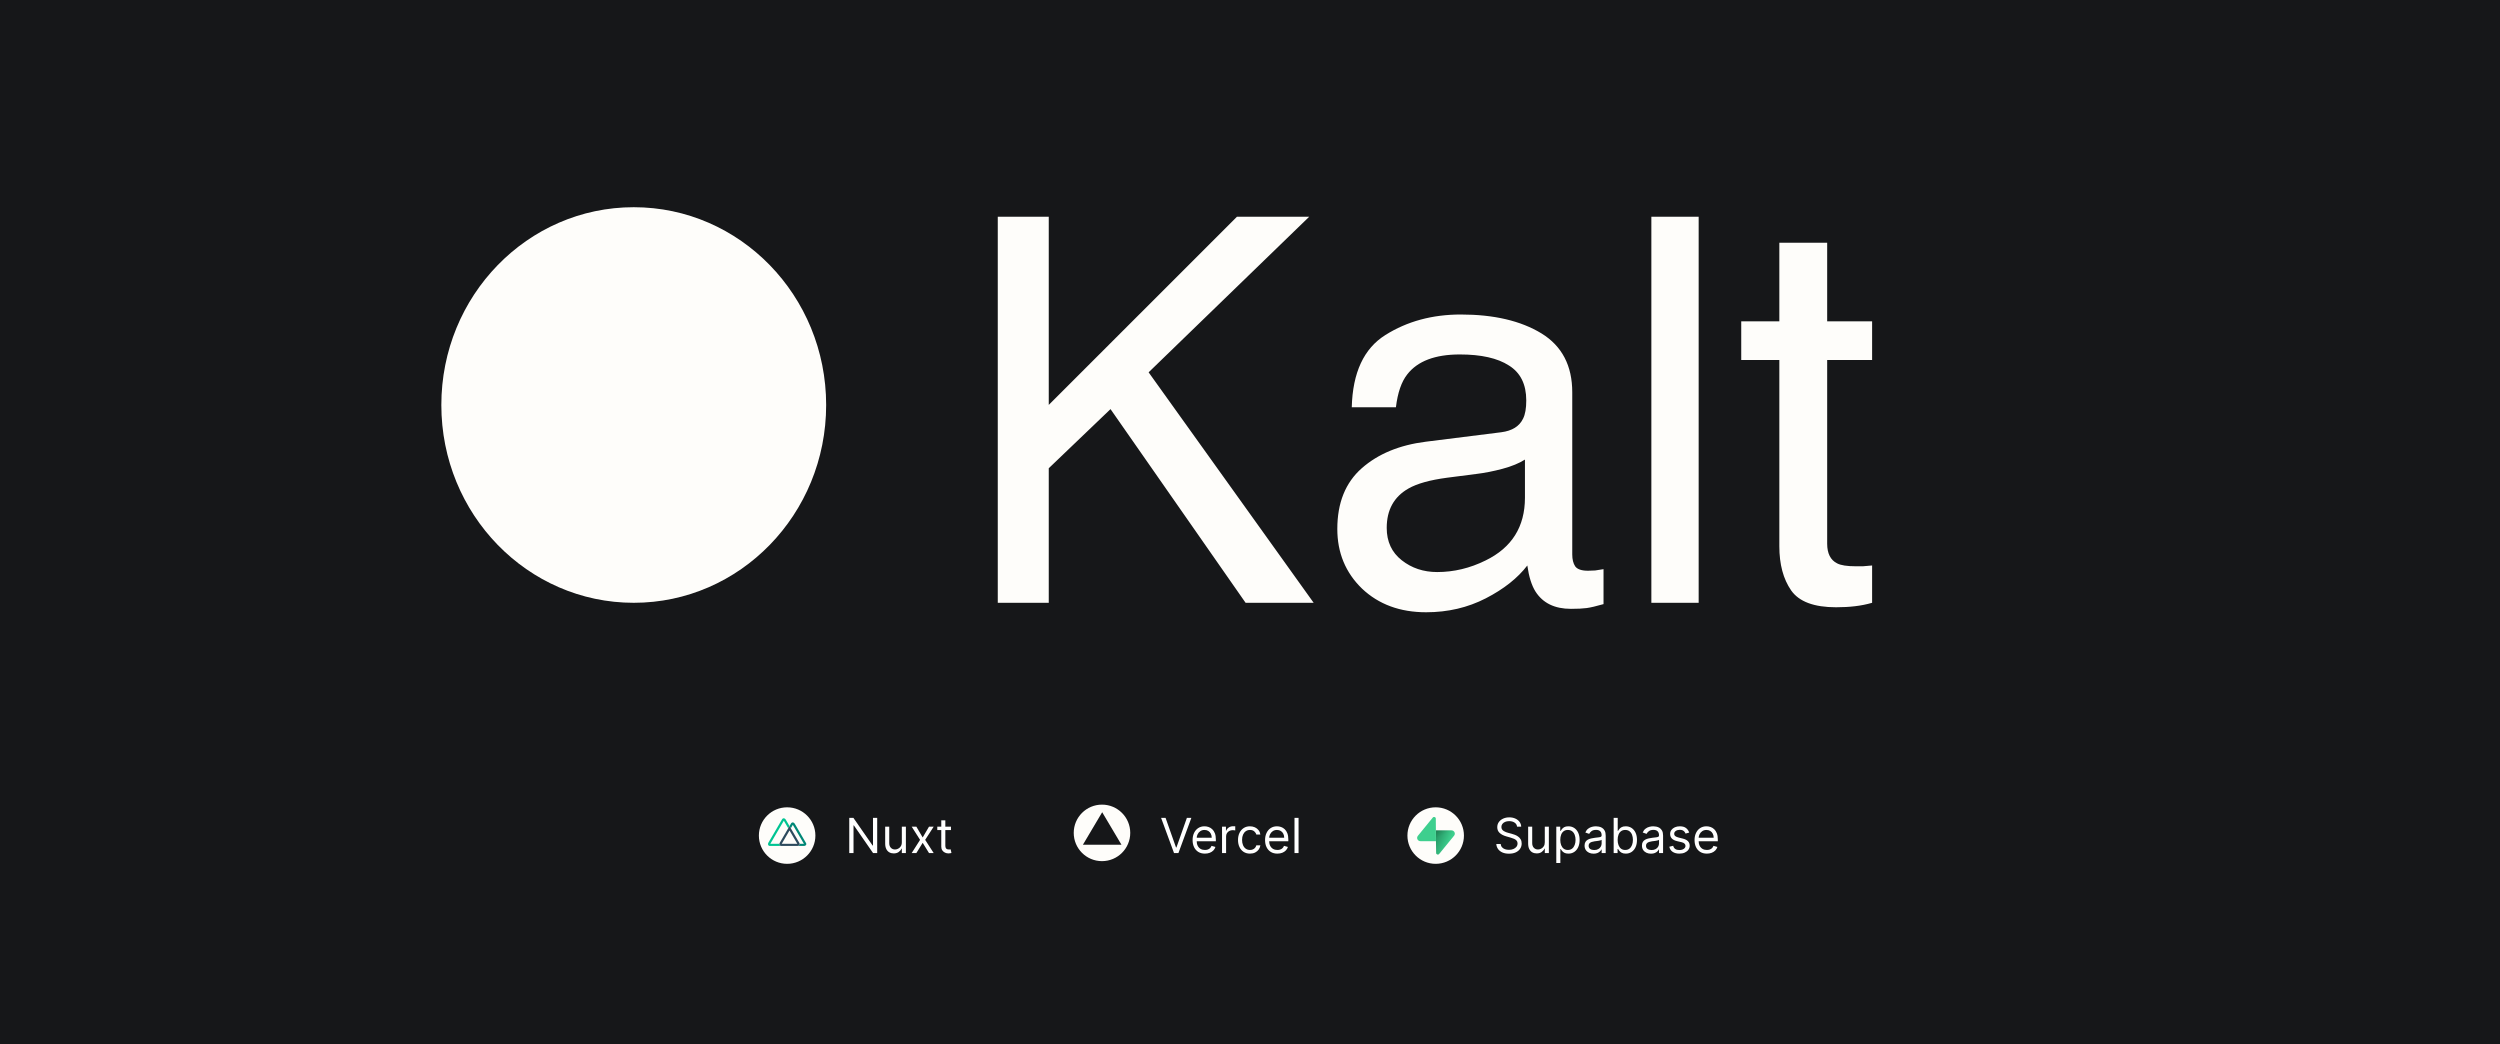 <svg width="929" height="388" viewBox="0 0 929 388" fill="none" xmlns="http://www.w3.org/2000/svg">
<rect width="929" height="388" fill="#161719"/>
<path d="M370.773 80.543H389.719V150.465L459.641 80.543H486.496L426.828 138.355L488.156 224H462.863L412.668 152.027L389.719 174V224H370.773V80.543ZM515.305 196.168C515.305 201.246 517.16 205.25 520.871 208.18C524.582 211.109 528.977 212.574 534.055 212.574C540.24 212.574 546.229 211.142 552.023 208.277C561.789 203.525 566.672 195.745 566.672 184.938V170.777C564.523 172.145 561.757 173.284 558.371 174.195C554.986 175.107 551.665 175.758 548.41 176.148L537.766 177.516C531.385 178.362 526.6 179.697 523.41 181.52C518.007 184.579 515.305 189.462 515.305 196.168ZM557.883 160.621C561.919 160.1 564.621 158.408 565.988 155.543C566.77 153.98 567.16 151.734 567.16 148.805C567.16 142.815 565.012 138.486 560.715 135.816C556.483 133.082 550.396 131.715 542.453 131.715C533.273 131.715 526.763 134.189 522.922 139.137C520.773 141.871 519.374 145.94 518.723 151.344H502.316C502.642 138.453 506.809 129.501 514.816 124.488C522.889 119.41 532.232 116.871 542.844 116.871C555.148 116.871 565.142 119.215 572.824 123.902C580.441 128.59 584.25 135.882 584.25 145.777V206.031C584.25 207.854 584.608 209.319 585.324 210.426C586.105 211.533 587.701 212.086 590.109 212.086C590.891 212.086 591.77 212.053 592.746 211.988C593.723 211.858 594.764 211.695 595.871 211.5V224.488C593.137 225.27 591.053 225.758 589.621 225.953C588.189 226.148 586.236 226.246 583.762 226.246C577.707 226.246 573.312 224.098 570.578 219.801C569.146 217.522 568.137 214.299 567.551 210.133C563.97 214.82 558.827 218.889 552.121 222.34C545.415 225.79 538.026 227.516 529.953 227.516C520.253 227.516 512.31 224.586 506.125 218.727C500.005 212.802 496.945 205.413 496.945 196.559C496.945 186.858 499.973 179.339 506.027 174C512.082 168.661 520.025 165.374 529.855 164.137L557.883 160.621ZM613.645 80.543H631.223V224H613.645V80.543ZM661.203 90.211H678.977V119.41H695.676V133.766H678.977V202.027C678.977 205.673 680.214 208.115 682.688 209.352C684.055 210.068 686.333 210.426 689.523 210.426C690.37 210.426 691.281 210.426 692.258 210.426C693.234 210.361 694.374 210.263 695.676 210.133V224C693.658 224.586 691.542 225.009 689.328 225.27C687.18 225.53 684.836 225.66 682.297 225.66C674.094 225.66 668.527 223.577 665.598 219.41C662.668 215.178 661.203 209.71 661.203 203.004V133.766H647.043V119.41H661.203V90.211Z" fill="#FEFDFA"/>
<ellipse cx="235.5" cy="150.5" rx="71.5" ry="73.5" fill="#FEFDFA"/>
<g clip-path="url(#clip0_457_14)">
<circle cx="409.5" cy="309.5" r="10.5" fill="#FEFDFA"/>
<path fill-rule="evenodd" clip-rule="evenodd" d="M409.573 301.821L416.732 313.893H402.414L409.573 301.821Z" fill="#161719"/>
</g>
<g clip-path="url(#clip1_457_14)">
<circle cx="533.5" cy="310.5" r="10.5" fill="#FEFDFA"/>
<g clip-path="url(#clip2_457_14)">
<path d="M534.79 317.339C534.423 317.789 533.677 317.542 533.668 316.967L533.539 308.556H539.353C540.406 308.556 540.993 309.739 540.339 310.541L534.79 317.339Z" fill="url(#paint0_linear_457_14)"/>
<path d="M534.79 317.339C534.423 317.789 533.677 317.542 533.668 316.967L533.539 308.556H539.353C540.406 308.556 540.993 309.739 540.339 310.541L534.79 317.339Z" fill="url(#paint1_linear_457_14)" fill-opacity="0.2"/>
<path d="M532.426 303.804C532.793 303.354 533.539 303.6 533.548 304.176L533.605 312.587H527.863C526.81 312.587 526.223 311.404 526.878 310.601L532.426 303.804Z" fill="#3ECF8E"/>
</g>
</g>
<g clip-path="url(#clip3_457_14)">
<circle cx="292.5" cy="310.5" r="10.5" fill="#FEFDFA"/>
<g clip-path="url(#clip4_457_14)">
<path d="M289.708 314.01C289.697 313.992 289.688 313.974 289.68 313.954C289.623 313.826 289.605 313.685 289.629 313.547H286.262L291.266 304.98L292.909 307.789L293.386 306.969L291.953 304.515C291.885 304.389 291.785 304.282 291.663 304.204C291.54 304.125 291.4 304.078 291.254 304.066C291.109 304.072 290.968 304.118 290.848 304.199C290.728 304.279 290.634 304.391 290.576 304.52L285.506 313.192C285.43 313.314 285.387 313.453 285.379 313.596C285.371 313.738 285.399 313.881 285.462 314.01C285.54 314.13 285.65 314.226 285.782 314.287C285.913 314.349 286.059 314.374 286.204 314.358H290.45C290.305 314.374 290.159 314.349 290.028 314.288C289.896 314.226 289.786 314.13 289.708 314.01Z" fill="#00C492"/>
<path d="M299.471 313.192L295.305 306.052C295.236 305.925 295.136 305.817 295.014 305.737C294.891 305.658 294.75 305.61 294.603 305.598C294.457 305.604 294.317 305.649 294.197 305.73C294.077 305.81 293.982 305.921 293.924 306.051L293.386 306.969L293.865 307.789L294.607 306.511L298.729 313.547H297.161C297.181 313.663 297.17 313.783 297.129 313.894C297.12 313.918 297.109 313.942 297.096 313.964L297.083 313.99C296.998 314.107 296.884 314.202 296.752 314.266C296.621 314.33 296.475 314.362 296.327 314.358H298.779C298.926 314.362 299.072 314.331 299.204 314.266C299.336 314.202 299.449 314.107 299.535 313.99C299.602 313.865 299.631 313.723 299.62 313.582C299.609 313.441 299.557 313.306 299.471 313.192Z" fill="#008776"/>
<path d="M297.083 313.99L297.096 313.964C297.109 313.942 297.12 313.918 297.129 313.894C297.17 313.783 297.181 313.663 297.161 313.547C297.138 313.422 297.092 313.301 297.025 313.192L293.868 307.789L293.386 306.969L292.906 307.789L289.751 313.192C289.69 313.303 289.649 313.423 289.629 313.547C289.604 313.684 289.62 313.826 289.675 313.954C289.684 313.974 289.693 313.992 289.704 314.011C289.782 314.13 289.892 314.226 290.024 314.288C290.155 314.349 290.301 314.374 290.446 314.359H296.323C296.471 314.363 296.618 314.331 296.75 314.267C296.883 314.203 296.997 314.108 297.083 313.99ZM293.386 308.609L296.271 313.547H290.502L293.386 308.609Z" fill="#2D4A5D"/>
</g>
</g>
<path d="M433.122 303.909L437.009 314.929H437.162L441.048 303.909H442.71L437.903 317H436.267L431.46 303.909H433.122ZM447.747 317.205C446.801 317.205 445.985 316.996 445.299 316.578C444.617 316.156 444.091 315.568 443.72 314.814C443.354 314.055 443.17 313.173 443.17 312.168C443.17 311.162 443.354 310.276 443.72 309.509C444.091 308.737 444.607 308.136 445.267 307.706C445.932 307.271 446.707 307.054 447.594 307.054C448.105 307.054 448.61 307.139 449.109 307.31C449.607 307.48 450.061 307.757 450.47 308.141C450.879 308.52 451.205 309.023 451.448 309.649C451.691 310.276 451.812 311.047 451.812 311.963V312.602H444.244V311.298H450.278C450.278 310.744 450.168 310.25 449.946 309.815C449.729 309.381 449.418 309.038 449.013 308.786C448.612 308.535 448.139 308.409 447.594 308.409C446.993 308.409 446.473 308.558 446.034 308.857C445.599 309.151 445.265 309.534 445.031 310.007C444.796 310.48 444.679 310.987 444.679 311.528V312.398C444.679 313.139 444.807 313.768 445.062 314.283C445.322 314.795 445.683 315.185 446.143 315.453C446.603 315.717 447.138 315.849 447.747 315.849C448.143 315.849 448.501 315.794 448.821 315.683C449.145 315.568 449.424 315.398 449.658 315.172C449.893 314.942 450.074 314.656 450.202 314.315L451.659 314.724C451.506 315.219 451.248 315.653 450.886 316.028C450.523 316.399 450.076 316.689 449.543 316.898C449.011 317.102 448.412 317.205 447.747 317.205ZM454.107 317V307.182H455.565V308.665H455.667C455.846 308.179 456.17 307.785 456.638 307.482C457.107 307.18 457.636 307.028 458.224 307.028C458.335 307.028 458.473 307.031 458.639 307.035C458.805 307.039 458.931 307.045 459.016 307.054V308.588C458.965 308.575 458.848 308.556 458.665 308.531C458.486 308.501 458.296 308.486 458.096 308.486C457.619 308.486 457.192 308.586 456.817 308.786C456.447 308.982 456.153 309.255 455.935 309.604C455.722 309.95 455.616 310.344 455.616 310.787V317H454.107ZM464.494 317.205C463.574 317.205 462.781 316.987 462.116 316.553C461.452 316.118 460.94 315.519 460.582 314.756C460.224 313.994 460.045 313.122 460.045 312.142C460.045 311.145 460.229 310.265 460.595 309.502C460.966 308.735 461.482 308.136 462.142 307.706C462.807 307.271 463.582 307.054 464.469 307.054C465.159 307.054 465.781 307.182 466.335 307.438C466.889 307.693 467.343 308.051 467.697 308.511C468.05 308.972 468.27 309.509 468.355 310.122H466.847C466.732 309.675 466.476 309.278 466.08 308.933C465.688 308.584 465.159 308.409 464.494 308.409C463.906 308.409 463.391 308.562 462.947 308.869C462.509 309.172 462.165 309.6 461.918 310.154C461.675 310.704 461.554 311.349 461.554 312.091C461.554 312.849 461.673 313.51 461.912 314.072C462.155 314.635 462.496 315.072 462.935 315.383C463.378 315.694 463.898 315.849 464.494 315.849C464.886 315.849 465.242 315.781 465.562 315.645C465.881 315.509 466.152 315.312 466.374 315.057C466.595 314.801 466.753 314.494 466.847 314.136H468.355C468.27 314.716 468.059 315.238 467.722 315.702C467.39 316.163 466.949 316.529 466.399 316.802C465.854 317.07 465.219 317.205 464.494 317.205ZM474.677 317.205C473.731 317.205 472.915 316.996 472.229 316.578C471.547 316.156 471.021 315.568 470.65 314.814C470.283 314.055 470.1 313.173 470.1 312.168C470.1 311.162 470.283 310.276 470.65 309.509C471.021 308.737 471.536 308.136 472.197 307.706C472.862 307.271 473.637 307.054 474.523 307.054C475.035 307.054 475.54 307.139 476.038 307.31C476.537 307.48 476.991 307.757 477.4 308.141C477.809 308.52 478.135 309.023 478.378 309.649C478.621 310.276 478.742 311.047 478.742 311.963V312.602H471.174V311.298H477.208C477.208 310.744 477.097 310.25 476.876 309.815C476.658 309.381 476.347 309.038 475.942 308.786C475.542 308.535 475.069 308.409 474.523 308.409C473.923 308.409 473.403 308.558 472.964 308.857C472.529 309.151 472.195 309.534 471.96 310.007C471.726 310.48 471.609 310.987 471.609 311.528V312.398C471.609 313.139 471.737 313.768 471.992 314.283C472.252 314.795 472.612 315.185 473.072 315.453C473.533 315.717 474.067 315.849 474.677 315.849C475.073 315.849 475.431 315.794 475.751 315.683C476.075 315.568 476.354 315.398 476.588 315.172C476.822 314.942 477.004 314.656 477.131 314.315L478.589 314.724C478.435 315.219 478.178 315.653 477.815 316.028C477.453 316.399 477.006 316.689 476.473 316.898C475.94 317.102 475.342 317.205 474.677 317.205ZM482.545 303.909V317H481.037V303.909H482.545Z" fill="white"/>
<path d="M325.966 303.909V317H324.432L317.298 306.722H317.17V317H315.585V303.909H317.119L324.278 314.213H324.406V303.909H325.966ZM335.121 312.986V307.182H336.629V317H335.121V315.338H335.019C334.789 315.837 334.431 316.261 333.945 316.61C333.459 316.955 332.845 317.128 332.104 317.128C331.49 317.128 330.945 316.994 330.468 316.725C329.99 316.452 329.615 316.043 329.343 315.498C329.07 314.948 328.933 314.256 328.933 313.42V307.182H330.442V313.318C330.442 314.034 330.642 314.605 331.043 315.031C331.448 315.457 331.963 315.67 332.59 315.67C332.965 315.67 333.346 315.575 333.734 315.383C334.126 315.191 334.454 314.897 334.718 314.501C334.987 314.104 335.121 313.599 335.121 312.986ZM340.517 307.182L342.87 311.196L345.222 307.182H346.961L343.79 312.091L346.961 317H345.222L342.87 313.19L340.517 317H338.779L341.898 312.091L338.779 307.182H340.517ZM353.383 307.182V308.46H348.295V307.182H353.383ZM349.778 304.83H351.286V314.188C351.286 314.614 351.348 314.933 351.472 315.146C351.6 315.355 351.762 315.496 351.958 315.568C352.158 315.636 352.369 315.67 352.59 315.67C352.757 315.67 352.893 315.662 352.999 315.645C353.106 315.624 353.191 315.607 353.255 315.594L353.562 316.949C353.46 316.987 353.317 317.026 353.134 317.064C352.95 317.107 352.718 317.128 352.437 317.128C352.011 317.128 351.593 317.036 351.184 316.853C350.779 316.67 350.443 316.391 350.174 316.016C349.91 315.641 349.778 315.168 349.778 314.597V304.83Z" fill="white"/>
<path d="M563.744 307.182C563.668 306.534 563.357 306.031 562.811 305.673C562.266 305.315 561.597 305.136 560.804 305.136C560.224 305.136 559.717 305.23 559.283 305.418C558.852 305.605 558.516 305.863 558.273 306.191C558.034 306.519 557.915 306.892 557.915 307.31C557.915 307.659 557.998 307.96 558.164 308.211C558.335 308.458 558.552 308.665 558.816 308.831C559.08 308.993 559.357 309.127 559.647 309.234C559.937 309.336 560.203 309.419 560.446 309.483L561.776 309.841C562.116 309.93 562.496 310.054 562.913 310.212C563.335 310.369 563.738 310.585 564.121 310.857C564.509 311.126 564.829 311.471 565.08 311.893C565.332 312.315 565.457 312.832 565.457 313.446C565.457 314.153 565.272 314.793 564.901 315.364C564.535 315.935 563.998 316.388 563.29 316.725C562.587 317.062 561.733 317.23 560.727 317.23C559.79 317.23 558.978 317.079 558.292 316.776C557.61 316.474 557.073 316.052 556.681 315.511C556.293 314.969 556.074 314.341 556.023 313.625H557.659C557.702 314.119 557.868 314.528 558.158 314.852C558.452 315.172 558.822 315.411 559.27 315.568C559.722 315.722 560.207 315.798 560.727 315.798C561.332 315.798 561.876 315.7 562.357 315.504C562.839 315.304 563.22 315.027 563.501 314.673C563.783 314.315 563.923 313.898 563.923 313.42C563.923 312.986 563.802 312.632 563.559 312.359C563.316 312.087 562.996 311.865 562.6 311.695C562.204 311.524 561.776 311.375 561.315 311.247L559.705 310.787C558.682 310.493 557.872 310.073 557.276 309.528C556.679 308.982 556.381 308.268 556.381 307.386C556.381 306.653 556.579 306.014 556.975 305.469C557.376 304.919 557.913 304.493 558.586 304.19C559.263 303.884 560.02 303.73 560.855 303.73C561.699 303.73 562.449 303.881 563.105 304.184C563.761 304.482 564.281 304.891 564.665 305.411C565.053 305.931 565.257 306.521 565.278 307.182H563.744ZM574.047 312.986V307.182H575.555V317H574.047V315.338H573.944C573.714 315.837 573.356 316.261 572.871 316.61C572.385 316.955 571.771 317.128 571.03 317.128C570.416 317.128 569.871 316.994 569.393 316.725C568.916 316.452 568.541 316.043 568.268 315.498C567.996 314.948 567.859 314.256 567.859 313.42V307.182H569.368V313.318C569.368 314.034 569.568 314.605 569.969 315.031C570.373 315.457 570.889 315.67 571.515 315.67C571.89 315.67 572.272 315.575 572.66 315.383C573.052 315.191 573.38 314.897 573.644 314.501C573.912 314.104 574.047 313.599 574.047 312.986ZM578.318 320.682V307.182H579.776V308.741H579.955C580.065 308.571 580.219 308.354 580.415 308.089C580.615 307.821 580.901 307.582 581.271 307.374C581.646 307.161 582.153 307.054 582.793 307.054C583.619 307.054 584.348 307.261 584.979 307.674C585.609 308.087 586.102 308.673 586.455 309.432C586.809 310.19 586.986 311.085 586.986 312.116C586.986 313.156 586.809 314.058 586.455 314.82C586.102 315.579 585.612 316.167 584.985 316.585C584.359 316.998 583.636 317.205 582.818 317.205C582.188 317.205 581.683 317.1 581.303 316.891C580.924 316.678 580.632 316.437 580.428 316.169C580.223 315.896 580.065 315.67 579.955 315.491H579.827V320.682H578.318ZM579.801 312.091C579.801 312.832 579.91 313.487 580.127 314.053C580.344 314.616 580.662 315.057 581.08 315.376C581.497 315.692 582.009 315.849 582.614 315.849C583.244 315.849 583.771 315.683 584.192 315.351C584.619 315.014 584.938 314.562 585.151 313.996C585.369 313.425 585.477 312.79 585.477 312.091C585.477 311.401 585.371 310.778 585.158 310.224C584.949 309.666 584.631 309.225 584.205 308.901C583.783 308.573 583.253 308.409 582.614 308.409C582 308.409 581.484 308.565 581.067 308.876C580.649 309.183 580.334 309.613 580.121 310.167C579.908 310.717 579.801 311.358 579.801 312.091ZM592.176 317.23C591.554 317.23 590.989 317.113 590.482 316.879C589.975 316.64 589.572 316.297 589.274 315.849C588.976 315.398 588.827 314.852 588.827 314.213C588.827 313.651 588.938 313.195 589.159 312.845C589.381 312.491 589.677 312.214 590.048 312.014C590.418 311.814 590.827 311.665 591.275 311.567C591.727 311.464 592.18 311.384 592.636 311.324C593.233 311.247 593.717 311.19 594.087 311.151C594.462 311.109 594.735 311.038 594.906 310.94C595.08 310.842 595.168 310.672 595.168 310.429V310.378C595.168 309.747 594.995 309.257 594.65 308.908C594.309 308.558 593.791 308.384 593.097 308.384C592.376 308.384 591.812 308.541 591.403 308.857C590.994 309.172 590.706 309.509 590.54 309.866L589.108 309.355C589.364 308.759 589.705 308.294 590.131 307.962C590.561 307.625 591.03 307.391 591.537 307.259C592.048 307.122 592.551 307.054 593.045 307.054C593.361 307.054 593.723 307.092 594.132 307.169C594.545 307.241 594.944 307.393 595.327 307.623C595.715 307.853 596.037 308.2 596.293 308.665C596.548 309.129 596.676 309.751 596.676 310.531V317H595.168V315.67H595.091C594.989 315.884 594.818 316.112 594.58 316.354C594.341 316.597 594.023 316.804 593.627 316.974C593.231 317.145 592.747 317.23 592.176 317.23ZM592.406 315.875C593.003 315.875 593.506 315.758 593.915 315.523C594.328 315.289 594.639 314.987 594.848 314.616C595.061 314.245 595.168 313.855 595.168 313.446V312.065C595.104 312.142 594.963 312.212 594.746 312.276C594.533 312.336 594.286 312.389 594.004 312.436C593.727 312.479 593.457 312.517 593.192 312.551C592.933 312.581 592.722 312.607 592.56 312.628C592.168 312.679 591.801 312.762 591.46 312.877C591.124 312.988 590.851 313.156 590.642 313.382C590.438 313.604 590.335 313.906 590.335 314.29C590.335 314.814 590.529 315.21 590.917 315.479C591.309 315.743 591.805 315.875 592.406 315.875ZM599.634 317V303.909H601.143V308.741H601.27C601.381 308.571 601.535 308.354 601.731 308.089C601.931 307.821 602.216 307.582 602.587 307.374C602.962 307.161 603.469 307.054 604.108 307.054C604.935 307.054 605.664 307.261 606.295 307.674C606.925 308.087 607.417 308.673 607.771 309.432C608.125 310.19 608.302 311.085 608.302 312.116C608.302 313.156 608.125 314.058 607.771 314.82C607.417 315.579 606.927 316.167 606.301 316.585C605.675 316.998 604.952 317.205 604.134 317.205C603.503 317.205 602.998 317.1 602.619 316.891C602.24 316.678 601.948 316.437 601.743 316.169C601.539 315.896 601.381 315.67 601.27 315.491H601.091V317H599.634ZM601.117 312.091C601.117 312.832 601.226 313.487 601.443 314.053C601.66 314.616 601.978 315.057 602.395 315.376C602.813 315.692 603.324 315.849 603.93 315.849C604.56 315.849 605.086 315.683 605.508 315.351C605.934 315.014 606.254 314.562 606.467 313.996C606.684 313.425 606.793 312.79 606.793 312.091C606.793 311.401 606.687 310.778 606.474 310.224C606.265 309.666 605.947 309.225 605.521 308.901C605.099 308.573 604.569 308.409 603.93 308.409C603.316 308.409 602.8 308.565 602.383 308.876C601.965 309.183 601.65 309.613 601.437 310.167C601.224 310.717 601.117 311.358 601.117 312.091ZM613.498 317.23C612.876 317.23 612.312 317.113 611.805 316.879C611.297 316.64 610.895 316.297 610.596 315.849C610.298 315.398 610.149 314.852 610.149 314.213C610.149 313.651 610.26 313.195 610.481 312.845C610.703 312.491 610.999 312.214 611.37 312.014C611.741 311.814 612.15 311.665 612.597 311.567C613.049 311.464 613.503 311.384 613.959 311.324C614.555 311.247 615.039 311.19 615.41 311.151C615.785 311.109 616.057 311.038 616.228 310.94C616.403 310.842 616.49 310.672 616.49 310.429V310.378C616.49 309.747 616.317 309.257 615.972 308.908C615.631 308.558 615.113 308.384 614.419 308.384C613.699 308.384 613.134 308.541 612.725 308.857C612.316 309.172 612.028 309.509 611.862 309.866L610.43 309.355C610.686 308.759 611.027 308.294 611.453 307.962C611.883 307.625 612.352 307.391 612.859 307.259C613.371 307.122 613.873 307.054 614.368 307.054C614.683 307.054 615.045 307.092 615.454 307.169C615.868 307.241 616.266 307.393 616.65 307.623C617.037 307.853 617.359 308.2 617.615 308.665C617.871 309.129 617.998 309.751 617.998 310.531V317H616.49V315.67H616.413C616.311 315.884 616.14 316.112 615.902 316.354C615.663 316.597 615.346 316.804 614.949 316.974C614.553 317.145 614.069 317.23 613.498 317.23ZM613.729 315.875C614.325 315.875 614.828 315.758 615.237 315.523C615.65 315.289 615.961 314.987 616.17 314.616C616.383 314.245 616.49 313.855 616.49 313.446V312.065C616.426 312.142 616.285 312.212 616.068 312.276C615.855 312.336 615.608 312.389 615.327 312.436C615.05 312.479 614.779 312.517 614.515 312.551C614.255 312.581 614.044 312.607 613.882 312.628C613.49 312.679 613.123 312.762 612.782 312.877C612.446 312.988 612.173 313.156 611.964 313.382C611.76 313.604 611.657 313.906 611.657 314.29C611.657 314.814 611.851 315.21 612.239 315.479C612.631 315.743 613.128 315.875 613.729 315.875ZM627.706 309.381L626.351 309.764C626.266 309.538 626.14 309.319 625.974 309.106C625.812 308.888 625.591 308.71 625.309 308.569C625.028 308.428 624.668 308.358 624.229 308.358C623.628 308.358 623.127 308.496 622.727 308.773C622.331 309.046 622.132 309.393 622.132 309.815C622.132 310.19 622.269 310.487 622.542 310.704C622.814 310.921 623.24 311.102 623.82 311.247L625.277 311.605C626.155 311.818 626.809 312.144 627.24 312.583C627.67 313.018 627.885 313.578 627.885 314.264C627.885 314.827 627.723 315.33 627.4 315.773C627.08 316.216 626.632 316.565 626.057 316.821C625.482 317.077 624.813 317.205 624.05 317.205C623.049 317.205 622.22 316.987 621.564 316.553C620.907 316.118 620.492 315.483 620.317 314.648L621.749 314.29C621.885 314.818 622.143 315.214 622.522 315.479C622.906 315.743 623.407 315.875 624.025 315.875C624.728 315.875 625.286 315.726 625.699 315.428C626.117 315.125 626.326 314.763 626.326 314.341C626.326 314 626.206 313.714 625.968 313.484C625.729 313.25 625.363 313.075 624.868 312.96L623.232 312.577C622.333 312.364 621.672 312.033 621.25 311.586C620.833 311.134 620.624 310.57 620.624 309.892C620.624 309.338 620.779 308.848 621.091 308.422C621.406 307.996 621.834 307.661 622.375 307.418C622.921 307.175 623.539 307.054 624.229 307.054C625.201 307.054 625.963 307.267 626.517 307.693C627.076 308.119 627.472 308.682 627.706 309.381ZM634.273 317.205C633.327 317.205 632.51 316.996 631.824 316.578C631.143 316.156 630.616 315.568 630.246 314.814C629.879 314.055 629.696 313.173 629.696 312.168C629.696 311.162 629.879 310.276 630.246 309.509C630.616 308.737 631.132 308.136 631.792 307.706C632.457 307.271 633.233 307.054 634.119 307.054C634.631 307.054 635.135 307.139 635.634 307.31C636.133 307.48 636.586 307.757 636.996 308.141C637.405 308.52 637.731 309.023 637.974 309.649C638.216 310.276 638.338 311.047 638.338 311.963V312.602H630.77V311.298H636.804C636.804 310.744 636.693 310.25 636.471 309.815C636.254 309.381 635.943 309.038 635.538 308.786C635.138 308.535 634.665 308.409 634.119 308.409C633.518 308.409 632.998 308.558 632.559 308.857C632.125 309.151 631.79 309.534 631.556 310.007C631.322 310.48 631.204 310.987 631.204 311.528V312.398C631.204 313.139 631.332 313.768 631.588 314.283C631.848 314.795 632.208 315.185 632.668 315.453C633.128 315.717 633.663 315.849 634.273 315.849C634.669 315.849 635.027 315.794 635.346 315.683C635.67 315.568 635.949 315.398 636.184 315.172C636.418 314.942 636.599 314.656 636.727 314.315L638.184 314.724C638.031 315.219 637.773 315.653 637.411 316.028C637.049 316.399 636.601 316.689 636.069 316.898C635.536 317.102 634.937 317.205 634.273 317.205Z" fill="white"/>
<defs>
<linearGradient id="paint0_linear_457_14" x1="533.539" y1="310.421" x2="538.663" y2="312.63" gradientUnits="userSpaceOnUse">
<stop stop-color="#249361"/>
<stop offset="1" stop-color="#3ECF8E"/>
</linearGradient>
<linearGradient id="paint1_linear_457_14" x1="531.248" y1="307.37" x2="533.505" y2="311.737" gradientUnits="userSpaceOnUse">
<stop/>
<stop offset="1" stop-opacity="0"/>
</linearGradient>
<clipPath id="clip0_457_14">
<rect width="21" height="21" fill="white" transform="translate(399 299)"/>
</clipPath>
<clipPath id="clip1_457_14">
<rect width="21" height="21" fill="white" transform="translate(523 300)"/>
</clipPath>
<clipPath id="clip2_457_14">
<rect width="14.392" height="14" fill="white" transform="translate(526.378 303.571)"/>
</clipPath>
<clipPath id="clip3_457_14">
<rect width="21" height="21" fill="white" transform="translate(282 300)"/>
</clipPath>
<clipPath id="clip4_457_14">
<rect width="14.245" height="13.857" fill="white" transform="translate(285.378 302.286)"/>
</clipPath>
</defs>
</svg>
